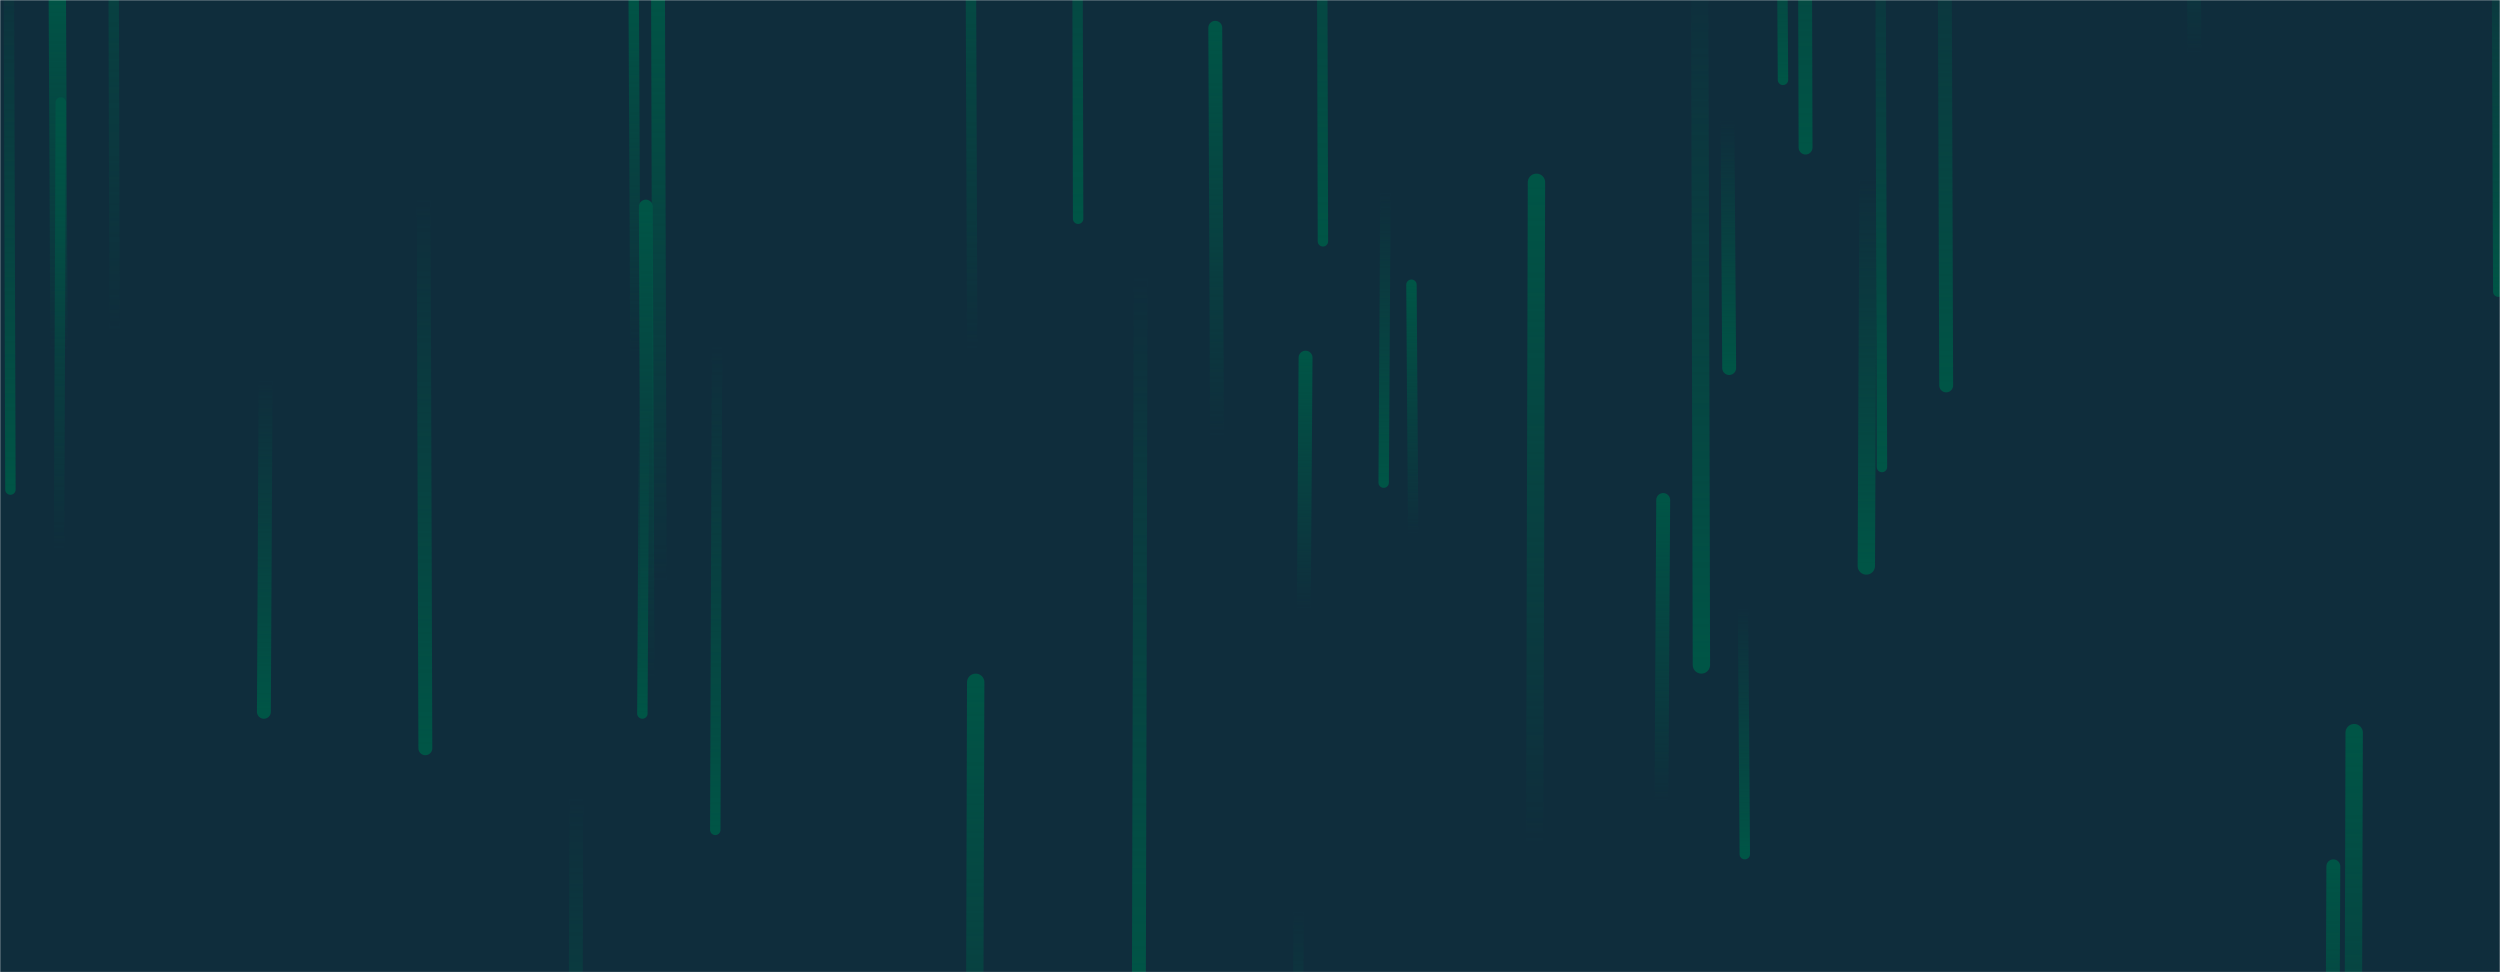 <svg xmlns="http://www.w3.org/2000/svg" version="1.1" xmlns:xlink="http://www.w3.org/1999/xlink" xmlns:svgjs="http://svgjs.dev/svgjs" width="1440" height="560" preserveAspectRatio="none" viewBox="0 0 1440 560"><g mask="url(&quot;#SvgjsMask1068&quot;)" fill="none"><rect width="1440" height="560" x="0" y="0" fill="rgba(15, 45, 60, 1)"></rect><path d="M748 524L747 741" stroke-width="6" stroke="url(&quot;#SvgjsLinearGradient1069&quot;)" stroke-linecap="round" class="Down"></path><path d="M332 458L331 766" stroke-width="8" stroke="url(&quot;#SvgjsLinearGradient1069&quot;)" stroke-linecap="round" class="Down"></path><path d="M1344 499L1343 730" stroke-width="8" stroke="url(&quot;#SvgjsLinearGradient1070&quot;)" stroke-linecap="round" class="Up"></path><path d="M814 308L813 164" stroke-width="6" stroke="url(&quot;#SvgjsLinearGradient1070&quot;)" stroke-linecap="round" class="Up"></path><path d="M885 105L884 487" stroke-width="10" stroke="url(&quot;#SvgjsLinearGradient1070&quot;)" stroke-linecap="round" class="Up"></path><path d="M373 391L372 119" stroke-width="8" stroke="url(&quot;#SvgjsLinearGradient1070&quot;)" stroke-linecap="round" class="Up"></path><path d="M798 110L797 278" stroke-width="6" stroke="url(&quot;#SvgjsLinearGradient1069&quot;)" stroke-linecap="round" class="Down"></path><path d="M621 126L620 -290" stroke-width="6" stroke="url(&quot;#SvgjsLinearGradient1069&quot;)" stroke-linecap="round" class="Down"></path><path d="M413 198L412 478" stroke-width="6" stroke="url(&quot;#SvgjsLinearGradient1069&quot;)" stroke-linecap="round" class="Down"></path><path d="M1040 85L1039 -267" stroke-width="8" stroke="url(&quot;#SvgjsLinearGradient1069&quot;)" stroke-linecap="round" class="Down"></path><path d="M562 393L561 731" stroke-width="10" stroke="url(&quot;#SvgjsLinearGradient1070&quot;)" stroke-linecap="round" class="Up"></path><path d="M66 192L65 -195" stroke-width="6" stroke="url(&quot;#SvgjsLinearGradient1070&quot;)" stroke-linecap="round" class="Up"></path><path d="M34 202L33 -4" stroke-width="10" stroke="url(&quot;#SvgjsLinearGradient1070&quot;)" stroke-linecap="round" class="Up"></path><path d="M958 288L957 462" stroke-width="8" stroke="url(&quot;#SvgjsLinearGradient1070&quot;)" stroke-linecap="round" class="Up"></path><path d="M996 212L995 69" stroke-width="8" stroke="url(&quot;#SvgjsLinearGradient1069&quot;)" stroke-linecap="round" class="Down"></path><path d="M380 337L379 -14" stroke-width="8" stroke="url(&quot;#SvgjsLinearGradient1070&quot;)" stroke-linecap="round" class="Up"></path><path d="M1439 168L1438 -79" stroke-width="6" stroke="url(&quot;#SvgjsLinearGradient1069&quot;)" stroke-linecap="round" class="Down"></path><path d="M1356 422L1355 771" stroke-width="10" stroke="url(&quot;#SvgjsLinearGradient1070&quot;)" stroke-linecap="round" class="Up"></path><path d="M762 139L761 -257" stroke-width="6" stroke="url(&quot;#SvgjsLinearGradient1069&quot;)" stroke-linecap="round" class="Down"></path><path d="M1084 269L1083 -107" stroke-width="6" stroke="url(&quot;#SvgjsLinearGradient1069&quot;)" stroke-linecap="round" class="Down"></path><path d="M35 59L34 317" stroke-width="6" stroke="url(&quot;#SvgjsLinearGradient1070&quot;)" stroke-linecap="round" class="Up"></path><path d="M1027 46L1026 -116" stroke-width="6" stroke="url(&quot;#SvgjsLinearGradient1069&quot;)" stroke-linecap="round" class="Down"></path><path d="M657 158L656 568" stroke-width="8" stroke="url(&quot;#SvgjsLinearGradient1069&quot;)" stroke-linecap="round" class="Down"></path><path d="M752 206L751 351" stroke-width="8" stroke="url(&quot;#SvgjsLinearGradient1070&quot;)" stroke-linecap="round" class="Up"></path><path d="M1005 492L1004 350" stroke-width="6" stroke="url(&quot;#SvgjsLinearGradient1069&quot;)" stroke-linecap="round" class="Down"></path><path d="M701 252L700 16" stroke-width="8" stroke="url(&quot;#SvgjsLinearGradient1070&quot;)" stroke-linecap="round" class="Up"></path><path d="M153 218L152 410" stroke-width="8" stroke="url(&quot;#SvgjsLinearGradient1069&quot;)" stroke-linecap="round" class="Down"></path><path d="M560 202L559 -81" stroke-width="6" stroke="url(&quot;#SvgjsLinearGradient1070&quot;)" stroke-linecap="round" class="Up"></path><path d="M1076 102L1075 326" stroke-width="10" stroke="url(&quot;#SvgjsLinearGradient1069&quot;)" stroke-linecap="round" class="Down"></path><path d="M366 203L365 -5" stroke-width="6" stroke="url(&quot;#SvgjsLinearGradient1070&quot;)" stroke-linecap="round" class="Up"></path><path d="M1121 222L1120 -83" stroke-width="8" stroke="url(&quot;#SvgjsLinearGradient1069&quot;)" stroke-linecap="round" class="Down"></path><path d="M980 383L979 -28" stroke-width="10" stroke="url(&quot;#SvgjsLinearGradient1069&quot;)" stroke-linecap="round" class="Down"></path><path d="M6 282L5 -52" stroke-width="6" stroke="url(&quot;#SvgjsLinearGradient1069&quot;)" stroke-linecap="round" class="Down"></path><path d="M245 431L244 113" stroke-width="8" stroke="url(&quot;#SvgjsLinearGradient1069&quot;)" stroke-linecap="round" class="Down"></path><path d="M371 234L370 411" stroke-width="6" stroke="url(&quot;#SvgjsLinearGradient1069&quot;)" stroke-linecap="round" class="Down"></path><path d="M1264 31L1263 -145" stroke-width="8" stroke="url(&quot;#SvgjsLinearGradient1070&quot;)" stroke-linecap="round" class="Up"></path></g><defs><mask id="SvgjsMask1068"><rect width="1440" height="560" fill="#ffffff"></rect></mask><linearGradient x1="0%" y1="0%" x2="0%" y2="100%" id="SvgjsLinearGradient1069"><stop stop-color="rgba(0, 85, 70, 0)" offset="0"></stop><stop stop-color="rgba(0, 85, 70, 1)" offset="1"></stop></linearGradient><linearGradient x1="0%" y1="100%" x2="0%" y2="0%" id="SvgjsLinearGradient1070"><stop stop-color="rgba(0, 85, 70, 0)" offset="0"></stop><stop stop-color="rgba(0, 85, 70, 1)" offset="1"></stop></linearGradient></defs></svg>